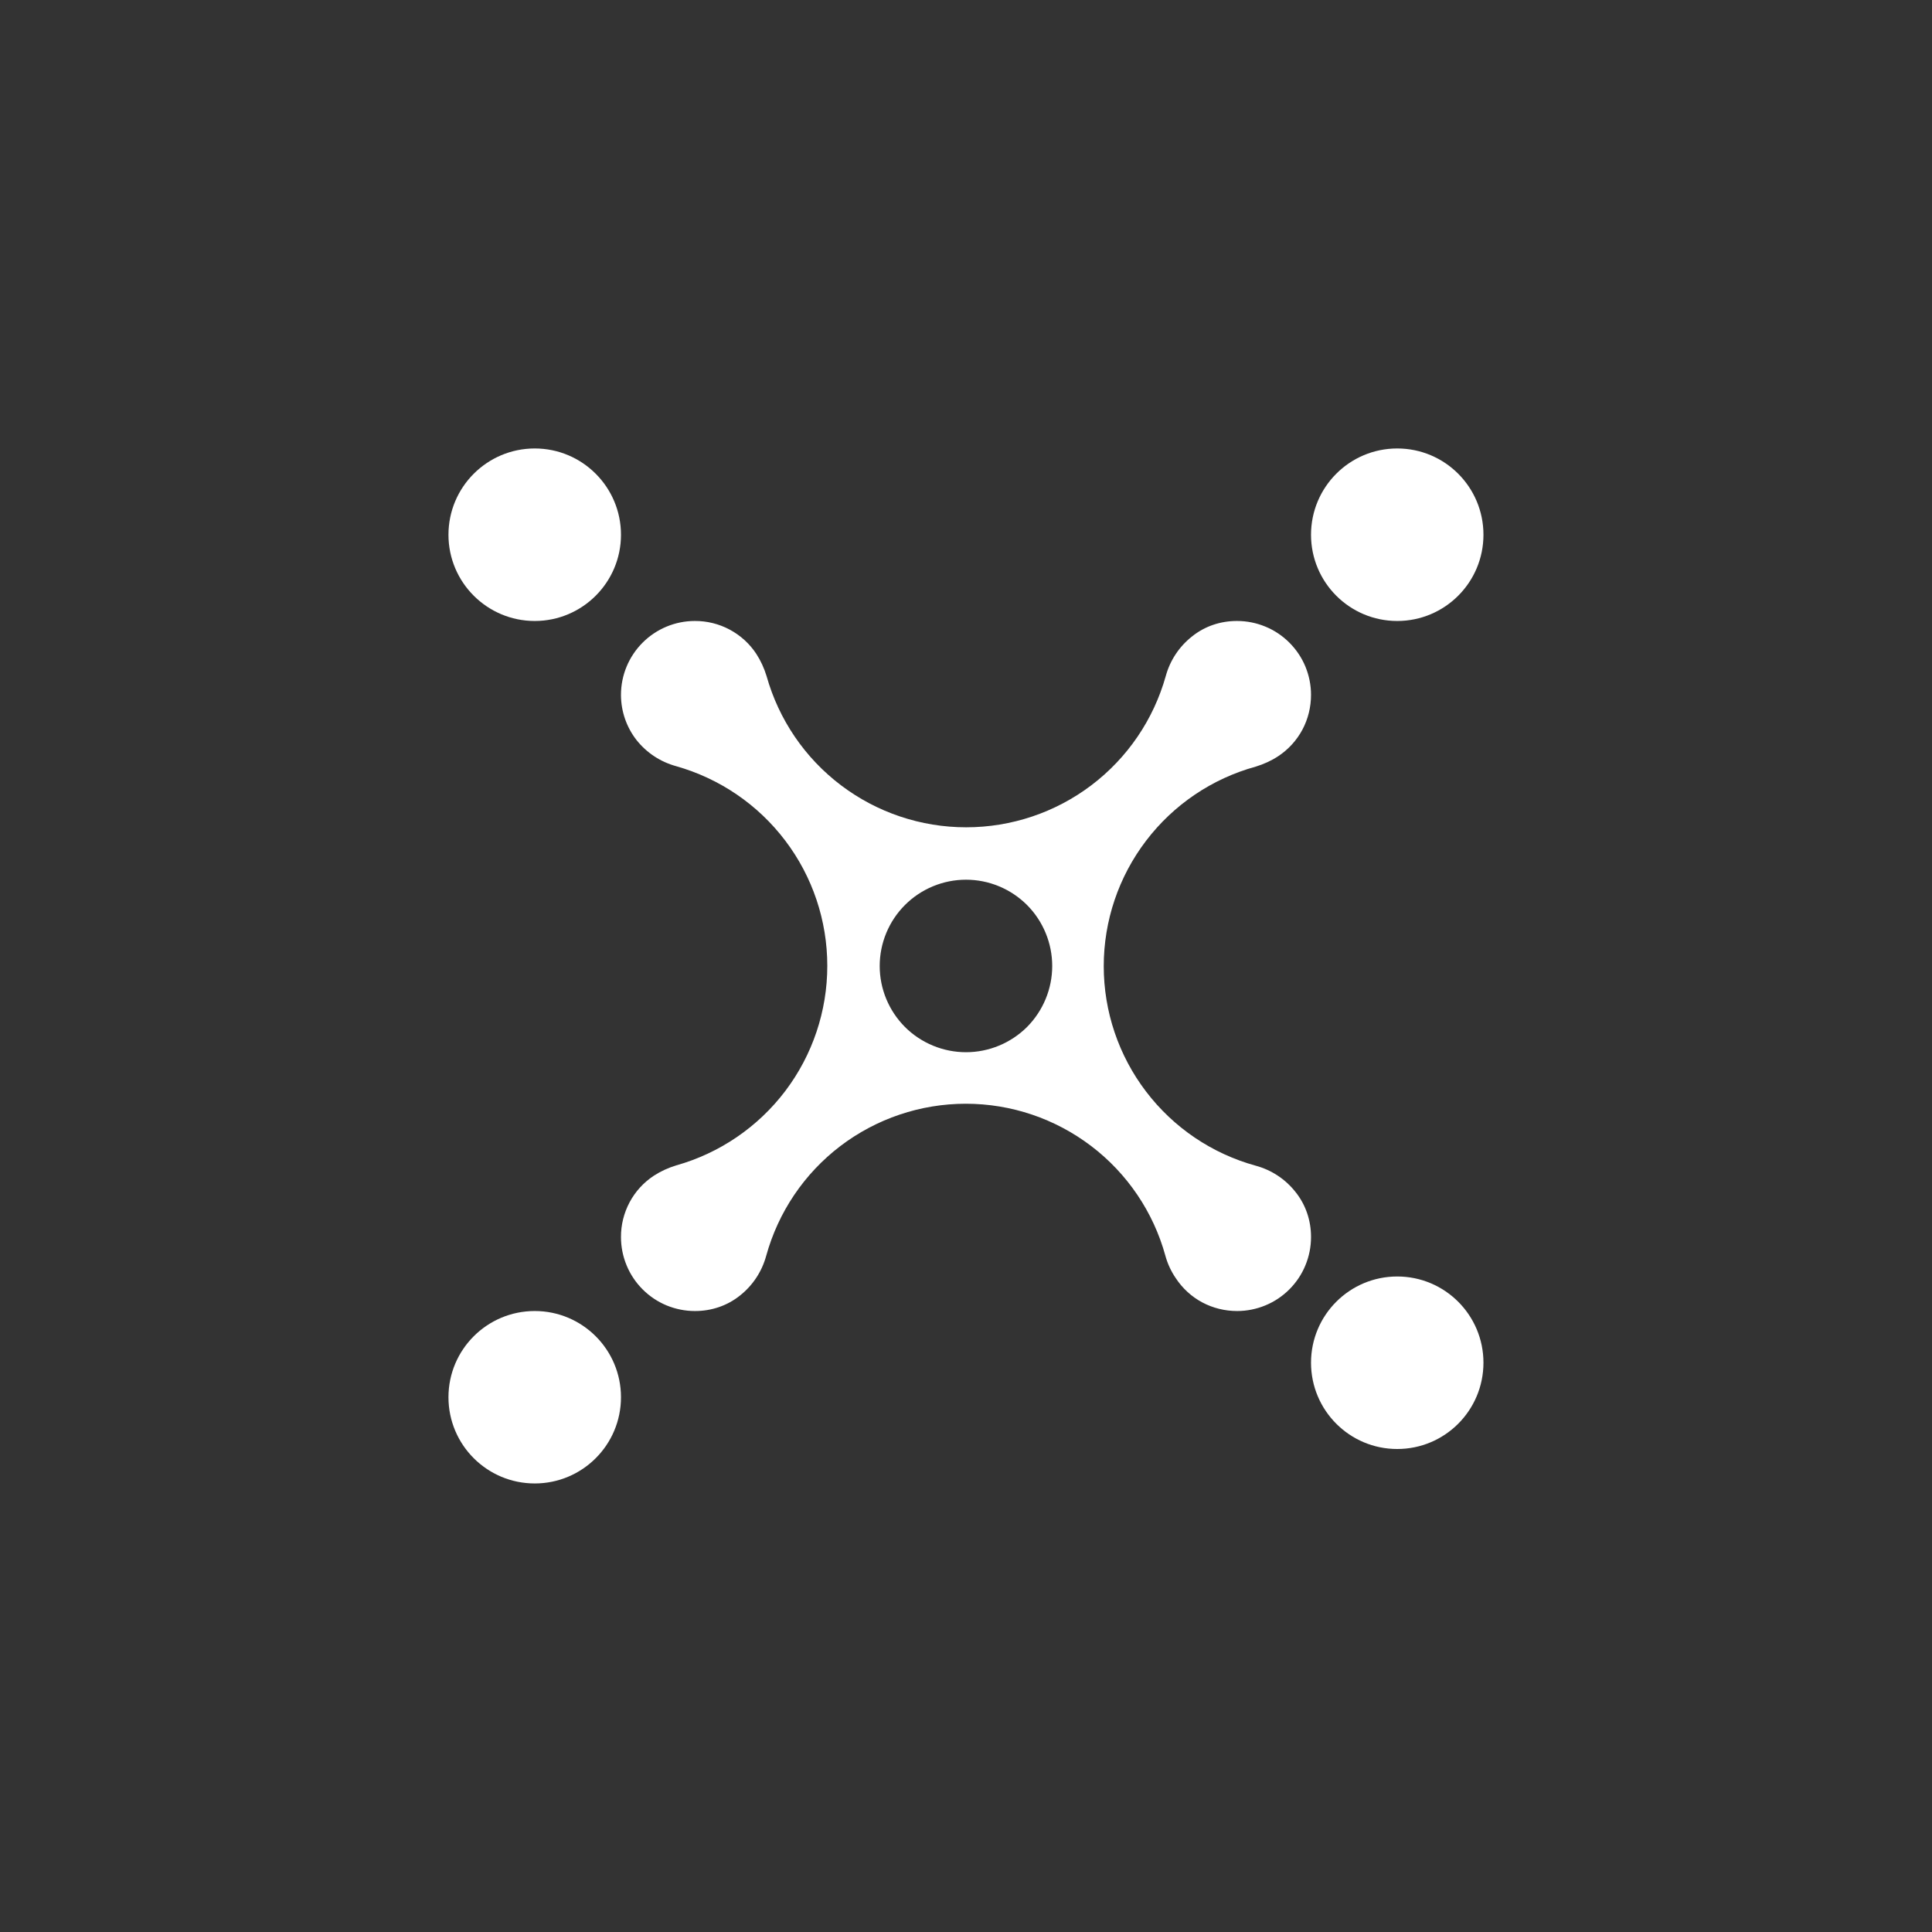 <svg width="24" height="24" viewBox="0 0 24 24" fill="none" xmlns="http://www.w3.org/2000/svg">
<rect x="0" y="0" width="24" height="24" fill="#333333" stroke="none"/>
<path d="M6.643 7.714C7.234 7.714 7.714 7.234 7.714 6.643C7.714 6.051 7.234 5.571 6.643 5.571C6.051 5.571 5.571 6.051 5.571 6.643C5.571 7.234 6.051 7.714 6.643 7.714Z" fill="white"/>
<path d="M17.357 7.714C17.949 7.714 18.428 7.234 18.428 6.643C18.428 6.051 17.949 5.571 17.357 5.571C16.765 5.571 16.286 6.051 16.286 6.643C16.286 7.234 16.765 7.714 17.357 7.714Z" fill="white"/>
<path d="M17.357 18C17.949 18 18.428 17.52 18.428 16.928C18.428 16.337 17.949 15.857 17.357 15.857C16.765 15.857 16.286 16.337 16.286 16.928C16.286 17.52 16.765 18 17.357 18Z" fill="white"/>
<path d="M6.643 18.428C7.234 18.428 7.714 17.949 7.714 17.357C7.714 16.765 7.234 16.286 6.643 16.286C6.051 16.286 5.571 16.765 5.571 17.357C5.571 17.949 6.051 18.428 6.643 18.428Z" fill="white"/>
<path d="M15.368 16.286C15.217 16.286 15.069 16.25 14.935 16.179C14.802 16.108 14.689 16.004 14.606 15.878C14.548 15.793 14.504 15.699 14.477 15.6C14.328 15.057 14.004 14.578 13.556 14.237C13.108 13.896 12.561 13.711 11.998 13.711C11.435 13.711 10.887 13.896 10.439 14.237C9.991 14.578 9.668 15.057 9.518 15.6C9.465 15.795 9.351 15.968 9.193 16.093C9.034 16.221 8.837 16.286 8.636 16.286H8.631C8.511 16.286 8.392 16.262 8.28 16.216C8.169 16.17 8.068 16.102 7.983 16.017C7.898 15.932 7.83 15.831 7.784 15.719C7.738 15.608 7.714 15.489 7.714 15.368C7.713 15.217 7.75 15.069 7.821 14.935C7.892 14.802 7.995 14.689 8.121 14.606C8.207 14.55 8.301 14.507 8.4 14.477C8.94 14.325 9.416 14 9.755 13.553C10.094 13.105 10.277 12.559 10.277 11.998C10.277 11.436 10.094 10.89 9.755 10.443C9.416 9.995 8.94 9.671 8.4 9.518C8.205 9.465 8.032 9.351 7.907 9.193C7.783 9.034 7.715 8.838 7.714 8.636V8.631C7.714 8.388 7.811 8.155 7.983 7.983C8.155 7.811 8.388 7.714 8.631 7.714C8.782 7.713 8.931 7.75 9.064 7.821C9.197 7.892 9.311 7.995 9.394 8.121C9.45 8.207 9.493 8.301 9.523 8.4C9.675 8.94 9.999 9.416 10.447 9.755C10.895 10.094 11.441 10.277 12.002 10.277C12.563 10.277 13.109 10.094 13.557 9.755C14.005 9.416 14.329 8.94 14.481 8.4C14.534 8.205 14.648 8.032 14.807 7.907C14.966 7.778 15.163 7.714 15.364 7.714H15.368C15.489 7.714 15.608 7.738 15.719 7.784C15.831 7.83 15.932 7.898 16.017 7.983C16.102 8.068 16.17 8.169 16.216 8.28C16.262 8.392 16.286 8.511 16.286 8.631C16.286 8.782 16.25 8.931 16.179 9.064C16.108 9.197 16.004 9.311 15.878 9.394C15.793 9.45 15.698 9.493 15.6 9.523C15.057 9.672 14.578 9.996 14.237 10.444C13.896 10.891 13.711 11.439 13.711 12.002C13.711 12.565 13.896 13.113 14.237 13.56C14.578 14.008 15.057 14.332 15.6 14.481C15.795 14.534 15.968 14.648 16.093 14.807C16.221 14.966 16.286 15.163 16.286 15.364V15.368C16.286 15.489 16.262 15.608 16.216 15.719C16.17 15.831 16.102 15.932 16.017 16.017C15.932 16.102 15.831 16.17 15.719 16.216C15.608 16.262 15.489 16.286 15.368 16.286ZM12 13.071C12.284 13.071 12.556 12.958 12.758 12.758C12.958 12.556 13.071 12.284 13.071 12C13.071 11.716 12.958 11.443 12.758 11.242C12.556 11.041 12.284 10.928 12 10.928C11.716 10.928 11.443 11.041 11.242 11.242C11.041 11.443 10.928 11.716 10.928 12C10.928 12.284 11.041 12.556 11.242 12.758C11.443 12.958 11.716 13.071 12 13.071Z" fill="white"/>
</svg>
